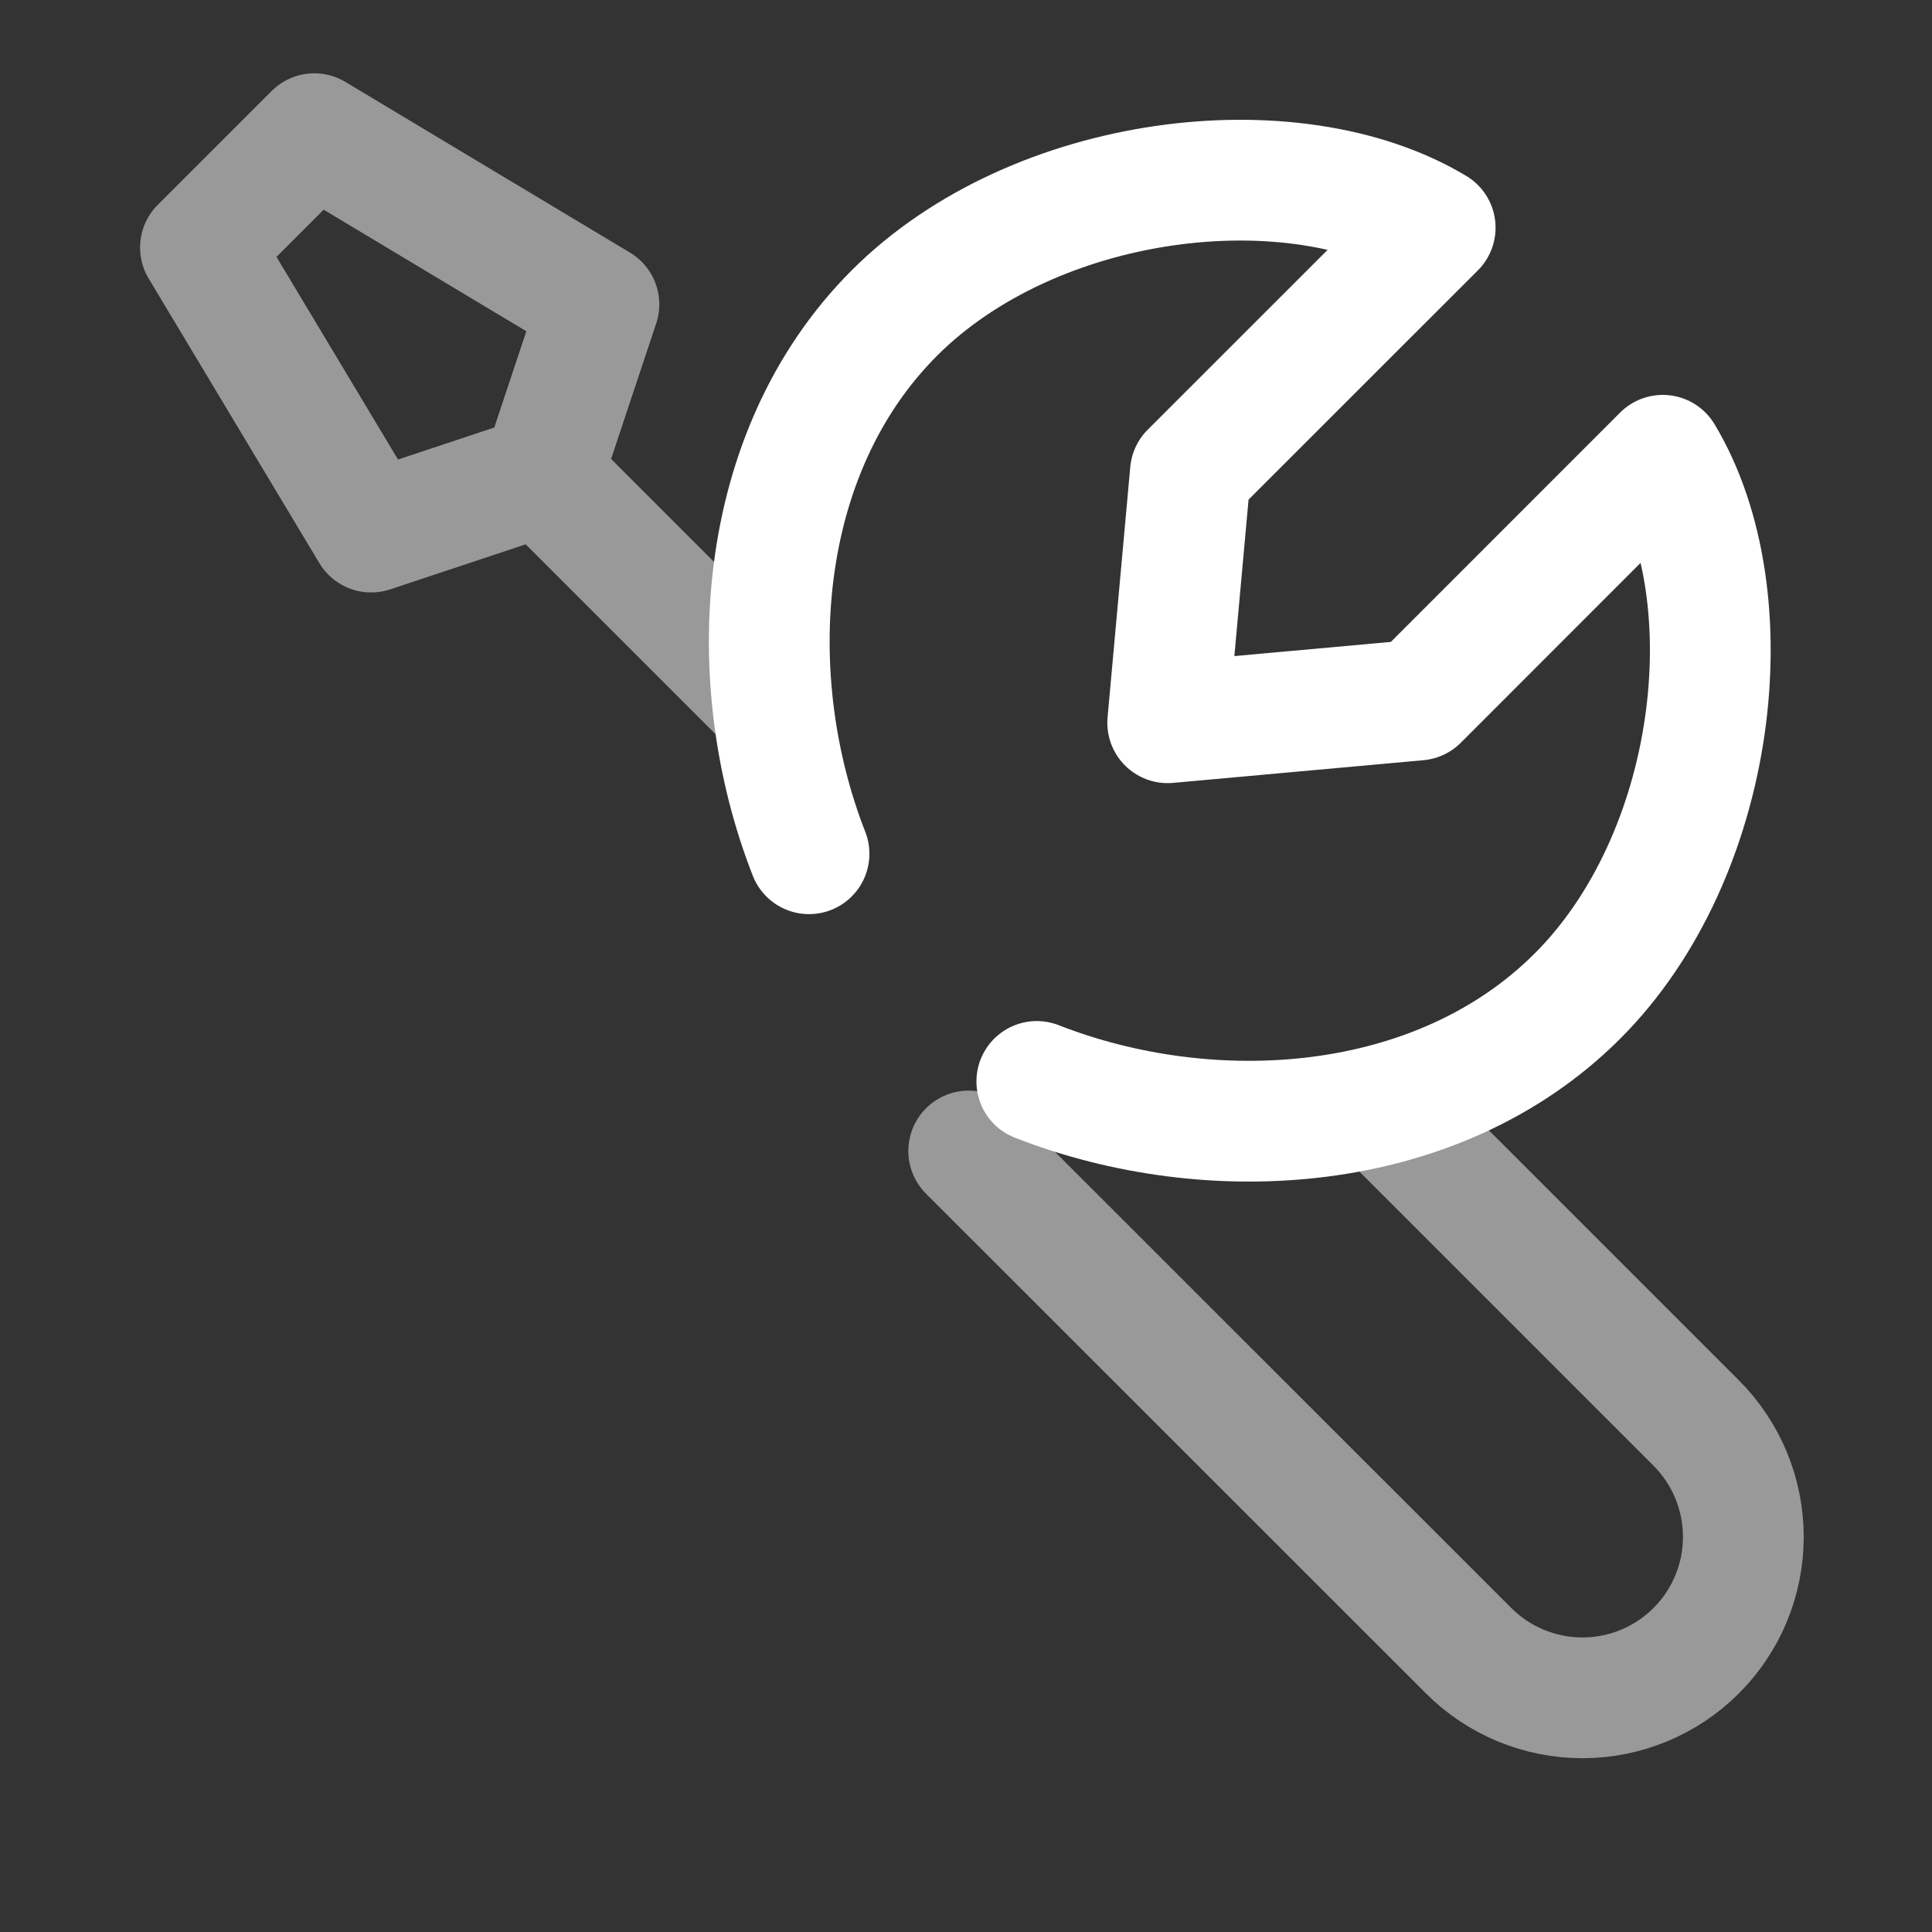 <svg width="20" height="20" viewBox="0 0 20 20" fill="none" xmlns="http://www.w3.org/2000/svg">
<rect x="0" y="0" width="20" height="20" fill="#333333" stroke="none"/>
<path opacity="0.5" d="M14.328 11.5L17.559 14.731C17.872 15.044 18.047 15.468 18.047 15.91C18.047 16.352 17.872 16.775 17.559 17.088C17.247 17.4 16.823 17.576 16.381 17.576C15.939 17.576 15.515 17.4 15.203 17.088L10.028 11.915M5.611 4.92L3.842 5.508L2.075 2.562L3.254 1.384L6.2 3.151L5.611 4.92ZM5.611 4.92L7.969 7.278" stroke="white" stroke-width="1.25" stroke-linecap="round" stroke-linejoin="round"/>
<path d="M8.375 8.838C7.672 7.044 7.809 4.69 9.259 3.24C10.709 1.79 13.384 1.472 14.857 2.357L12.323 4.89L12.088 7.482L14.68 7.247L17.213 4.713C18.098 6.187 17.78 8.862 16.33 10.311C14.88 11.761 12.527 11.898 10.733 11.195" stroke="white" stroke-width="1.25" stroke-linecap="round" stroke-linejoin="round"/>
</svg>
